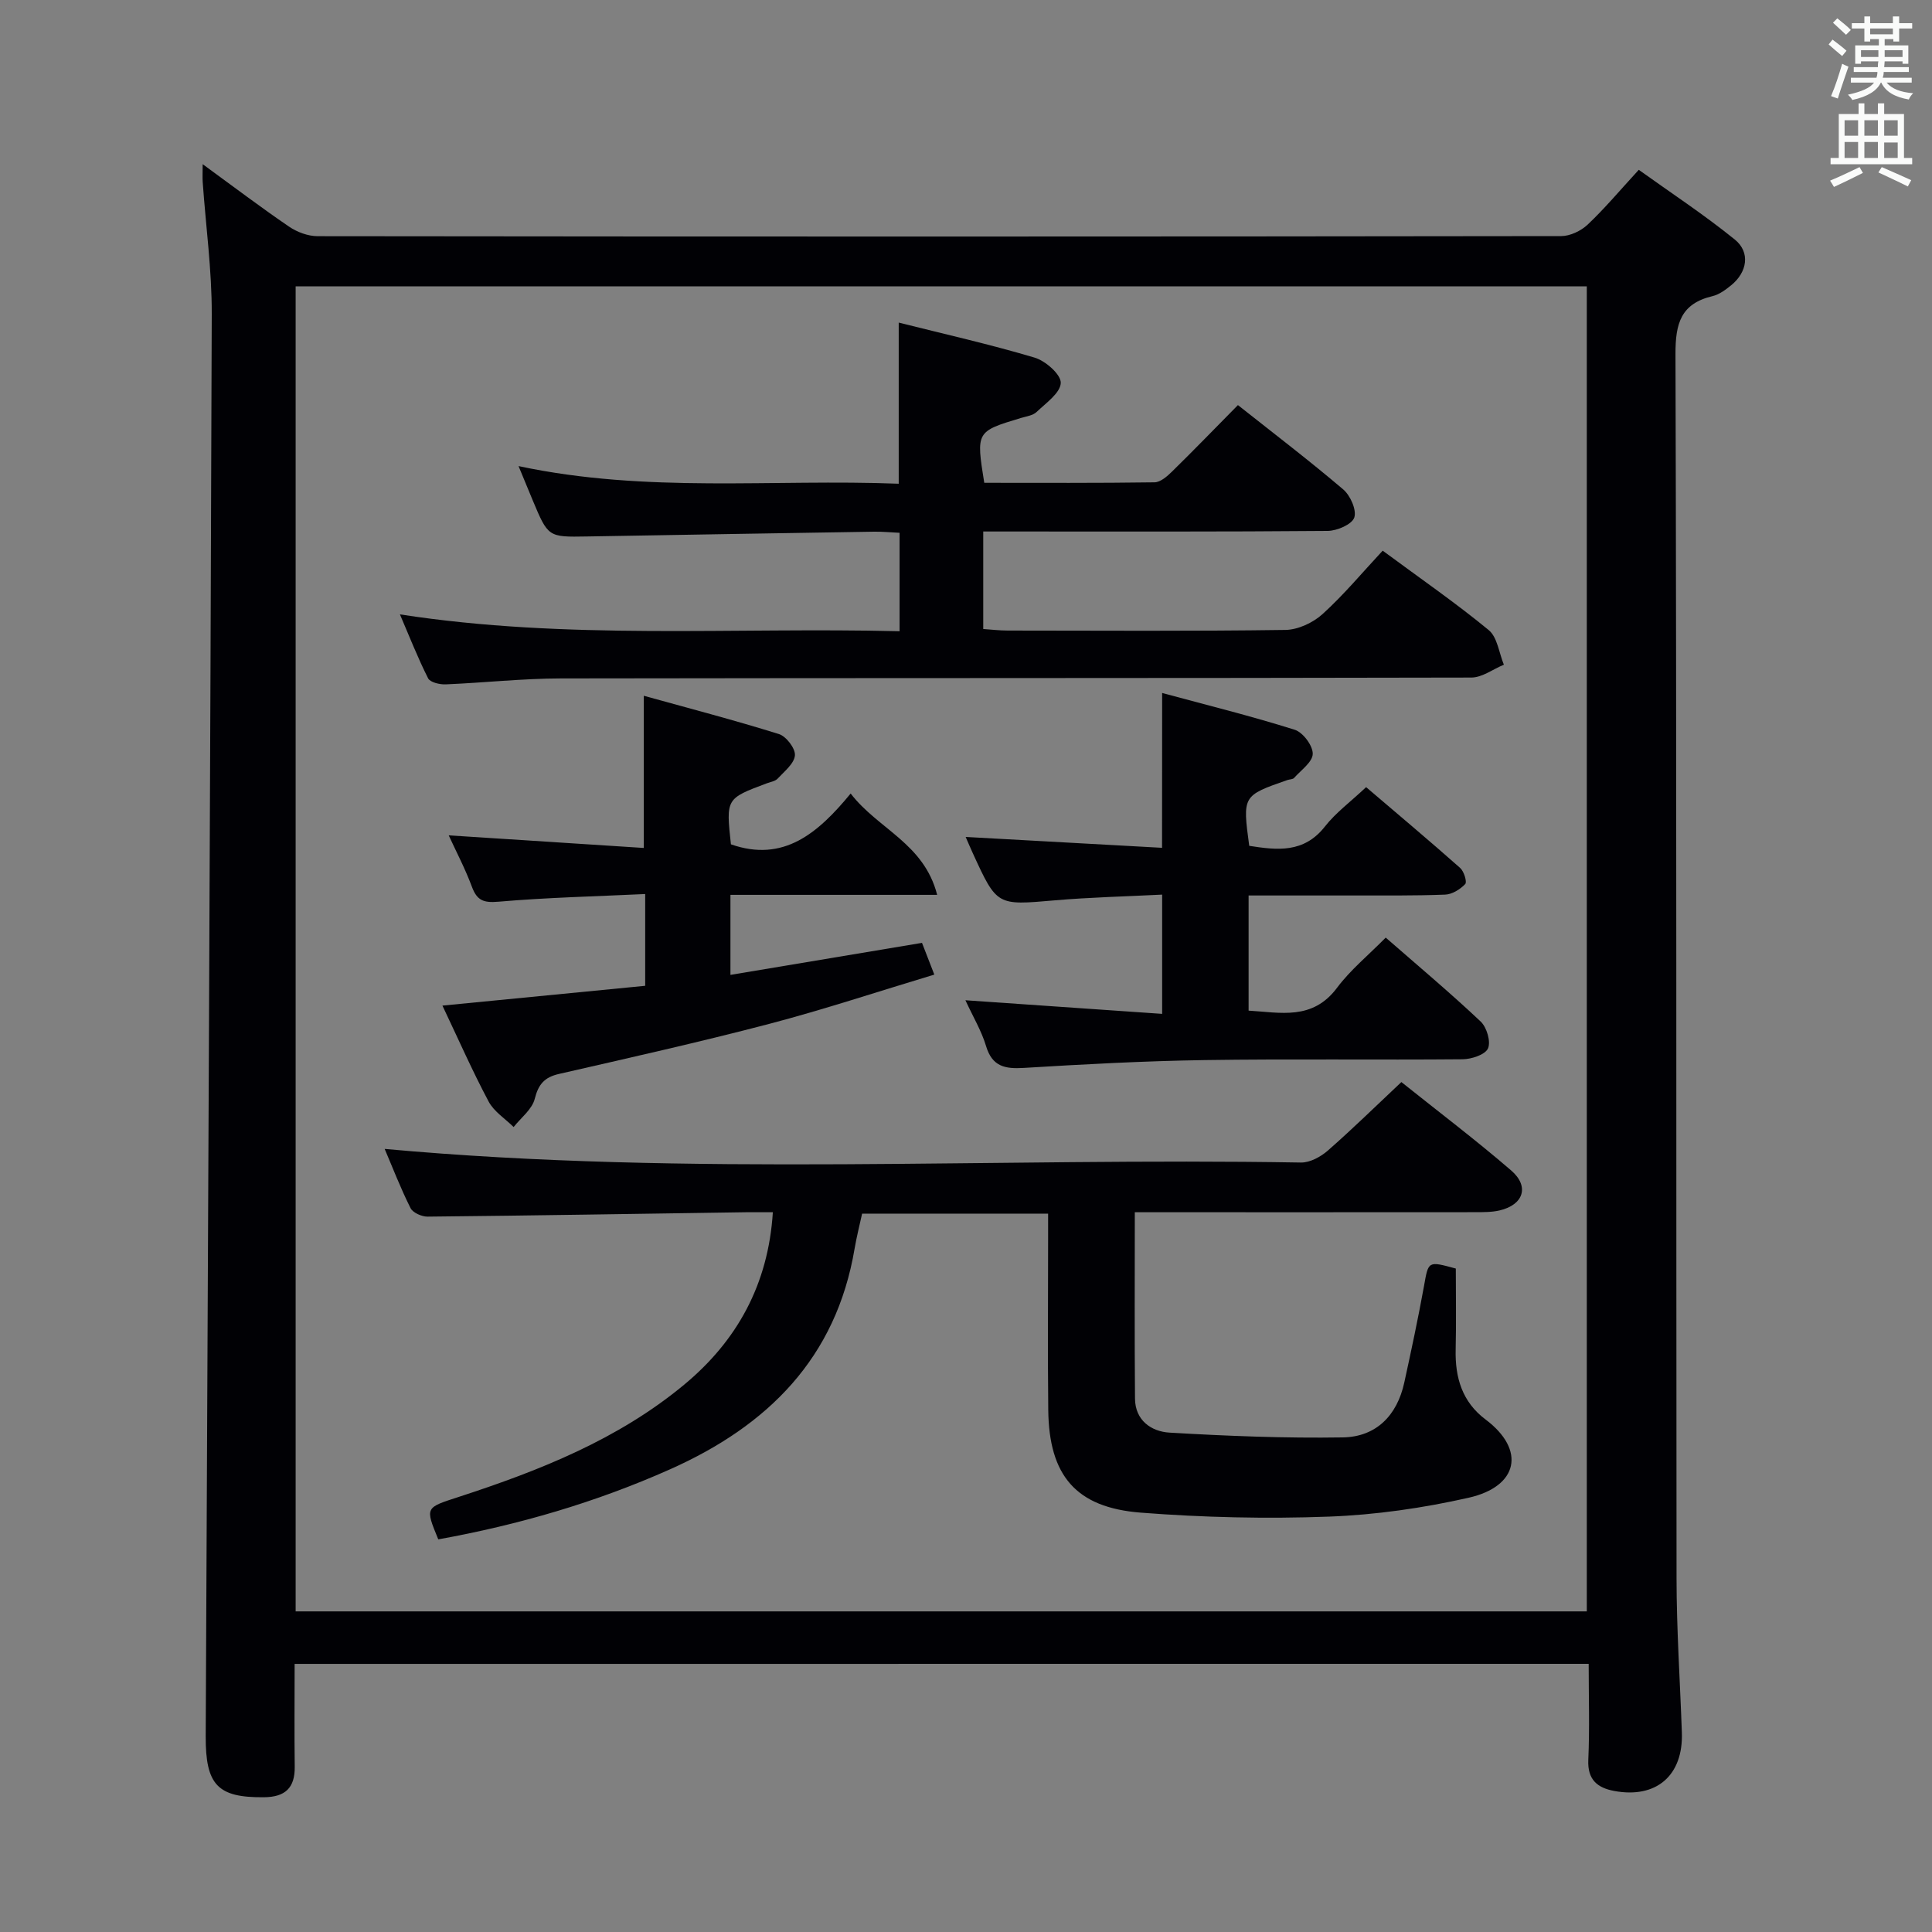 <svg enable-background="new 0 0 400 400" viewBox="0 0 400 400" xmlns="http://www.w3.org/2000/svg"><rect x="0" y="0" width="400" height="400" fill="#808080" stroke="none"/><g fill="#010105"><path d="m61 344.49c0 7.31-.07 14.3.02 21.29.06 4.43-2.02 6.28-6.37 6.32-9.57.09-12.11-2.49-12.06-12.66.45-98.14.95-196.27 1.25-294.41.03-9.1-1.23-18.2-1.87-27.3-.07-.94-.01-1.89-.01-3.74 6.38 4.65 12.04 8.95 17.9 12.94 1.66 1.13 3.9 1.96 5.88 1.97 85.83.1 171.66.1 257.48-.02 1.85 0 4.1-1.07 5.48-2.37 3.5-3.3 6.6-7.01 10.59-11.35 6.62 4.75 13.51 9.27 19.89 14.44 3.26 2.64 2.57 6.77-.77 9.47-1.15.93-2.46 1.91-3.85 2.24-6.55 1.56-7.69 5.63-7.67 12.01.25 84.49.13 168.99.22 253.48.01 10.63.73 21.26 1.1 31.88.32 8.89-5.26 13.74-14 12.12-3.49-.65-5.55-2.32-5.37-6.42.29-6.48.08-12.98.08-19.9-89.24.01-178.27.01-267.92.01zm.21-10.87h267.32c0-91.73 0-183.08 0-274.34-89.31 0-178.21 0-267.32 0z"/><path d="m301.41 262.64c0 5.51.1 11.15-.03 16.78-.14 5.81 1.36 10.85 6.19 14.47 8.39 6.3 6.77 13.88-3.5 16.2-9.47 2.14-19.26 3.55-28.95 3.91-12.94.48-25.97.18-38.89-.82-13.51-1.04-19.05-7.7-19.2-21.26-.13-11.83-.03-23.66-.03-35.49 0-1.63 0-3.27 0-5.16-13 0-25.58 0-38.51 0-.53 2.43-1.14 4.81-1.55 7.22-3.82 22.69-17.97 36.69-38.18 45.7-15.4 6.87-31.45 11.53-48.02 14.52-2.76-6.72-2.7-6.53 4.33-8.82 16.66-5.43 32.91-11.87 46.57-23.2 10.94-9.07 17.43-20.75 18.37-35.71-1.96 0-3.77-.02-5.57 0-21.97.32-43.94.69-65.91.91-1.21.01-3.05-.8-3.53-1.76-2.06-4.1-3.71-8.4-5.36-12.26 63.3 5.79 126.55 1.74 189.71 2.82 1.86.03 4.08-1.18 5.56-2.47 5.1-4.47 9.95-9.23 15.23-14.19 7.77 6.21 15.45 12.02 22.73 18.3 3.85 3.32 2.55 7.13-2.41 8.28-1.59.37-3.3.35-4.95.36-21.66.02-43.32.01-64.98.01-1.82 0-3.64 0-5.58 0 0 13.08-.07 25.84.04 38.59.04 4.53 3.4 6.82 7.15 7.04 11.94.7 23.92 1.18 35.87.99 6.9-.11 11.24-4.53 12.73-11.35 1.45-6.64 2.87-13.29 4.08-19.97.93-5.2.77-5.23 6.59-3.64z"/><path d="m186.07 100.15c0-11.51 0-22.1 0-33.36 9.35 2.35 18.83 4.48 28.13 7.25 2.26.67 5.47 3.49 5.42 5.23-.06 2.07-3.06 4.17-5.01 6.03-.77.73-2.11.9-3.21 1.23-9.32 2.81-9.32 2.8-7.62 13.43 11.69 0 23.48.07 35.26-.1 1.23-.02 2.62-1.25 3.62-2.23 4.52-4.43 8.92-8.98 13.64-13.76 7.4 5.86 14.76 11.47 21.8 17.46 1.48 1.26 2.81 4.27 2.29 5.82-.48 1.42-3.56 2.75-5.5 2.77-21.83.19-43.66.12-65.49.12-1.82 0-3.63 0-5.83 0v20.19c1.58.1 3.32.32 5.07.32 19.16.02 38.33.14 57.49-.13 2.61-.04 5.72-1.49 7.69-3.28 4.4-3.99 8.24-8.61 12.45-13.13 7.92 5.85 15.17 10.86 21.95 16.44 1.8 1.48 2.13 4.73 3.14 7.17-2.24.92-4.48 2.65-6.73 2.66-62.82.15-125.65.07-188.47.18-7.97.01-15.93.9-23.9 1.23-1.23.05-3.21-.42-3.63-1.26-2.12-4.2-3.85-8.61-5.83-13.23 34.68 5.37 68.92 2.63 103.45 3.49 0-7.04 0-13.45 0-20.38-1.8-.08-3.55-.26-5.3-.23-19.81.31-39.62.65-59.43.99-8.03.14-8.03.15-11.25-7.54-.82-1.97-1.63-3.94-2.91-7.03 26.58 5.67 52.63 2.63 78.71 3.65z"/><path d="m240.61 143.47c9.31 2.52 18.47 4.79 27.45 7.62 1.7.53 3.75 3.28 3.73 4.98-.02 1.69-2.42 3.37-3.85 4.98-.28.32-.93.29-1.4.45-9.3 3.24-9.3 3.24-7.9 13.62 5.77.9 11.31 1.57 15.68-4.01 2.23-2.85 5.26-5.07 8.52-8.14 6.5 5.55 13.06 11.05 19.47 16.73.79.7 1.46 2.9 1.05 3.33-1.03 1.09-2.69 2.13-4.14 2.19-6.49.25-12.99.17-19.49.18-6.96.01-13.93 0-21.22 0v23.84c6.58.38 13.22 2.08 18.31-4.73 2.75-3.68 6.42-6.68 10.08-10.39 6.81 5.95 13.41 11.48 19.66 17.38 1.26 1.19 2.14 4.17 1.51 5.57-.59 1.3-3.41 2.22-5.26 2.24-17.83.16-35.66-.1-53.49.17-12.46.19-24.91.86-37.35 1.62-3.91.24-6.55-.28-7.82-4.53-.94-3.14-2.68-6.03-4.27-9.48 13.74.95 27.03 1.87 40.73 2.82 0-8.41 0-16.13 0-24.69-7.46.38-14.89.55-22.28 1.19-11.92 1.03-11.91 1.17-16.91-9.74-.48-1.04-.92-2.09-1.49-3.39 13.7.76 27.03 1.5 40.66 2.25.02-10.92.02-20.98.02-32.06z"/><path d="m91.6 208.2c14.44-1.41 28.12-2.75 41.98-4.1 0-6.42 0-12.19 0-19-10.28.49-20.37.72-30.4 1.59-3.12.27-4.44-.29-5.49-3.13-1.38-3.71-3.24-7.24-4.79-10.61 13.55.87 26.96 1.74 40.39 2.61 0-10.9 0-20.65 0-31.51 9.4 2.61 18.76 5.05 27.98 7.93 1.51.47 3.43 2.99 3.31 4.41-.14 1.7-2.18 3.31-3.57 4.81-.51.55-1.48.69-2.26.98-8.45 3.16-8.45 3.16-7.42 12.63 10.85 3.79 17.97-2.23 24.79-10.52 5.68 7.39 15.18 10.31 17.91 20.98-14.89 0-28.77 0-42.8 0v16.57c13.17-2.2 26.06-4.36 39.66-6.63.64 1.65 1.43 3.69 2.55 6.57-11.69 3.52-22.83 7.22-34.17 10.2-14.43 3.78-29 7.04-43.55 10.37-3 .69-4.25 2.13-5.01 5.16-.55 2.17-2.85 3.91-4.37 5.83-1.76-1.74-4.06-3.19-5.17-5.27-3.35-6.29-6.22-12.82-9.57-19.87z"/></g><path d="m378.6 9.2.8-1c.9.7 1.9 1.4 2.9 2.3l-.9 1.1c-1.1-.9-2-1.7-2.8-2.4zm.5 10.7c.9-2.1 1.6-4.3 2.3-6.7.4.2.8.4 1.3.6-.7 2.1-1.5 4.3-2.2 6.6zm.4-15.2.9-.9c1 .8 2 1.6 2.8 2.4l-1 1c-1-.9-1.9-1.8-2.7-2.5zm12.5-1.3h1.2v1.4h2.7v1.1h-2.7v2.7h-1.2v-.5h-1.8v1.3h4.9v3.8h-1.2v-.5h-3.7c0 .4-.1.9-.1 1.2h5.1v1h-5.2c0 .5-.1.9-.2 1.2h6v1h-5.2c1.1 1.3 2.9 2 5.5 2.2-.4.4-.7.8-.9 1.3-2.9-.5-4.8-1.6-5.7-3.5h-.1c-.8 1.7-2.7 2.9-5.9 3.6-.2-.4-.6-.8-.9-1.1 2.8-.6 4.6-1.4 5.4-2.5h-4.8v-1h5.3c.1-.3.2-.7.2-1.2h-4.9v-1h5c0-.4 0-.8.1-1.2h-3.6v.5h-1.2v-3.8h4.9v-1.3h-1.8v.5h-1.2v-2.7h-2.6v-1.1h2.6v-1.4h1.2v1.4h4.7v-1.4zm-6.7 8.4h3.6c0-.4 0-.9 0-1.4h-3.6zm1.9-4.7h4.7v-1.2h-4.7zm6.7 3.3h-3.7v1.4h3.7z" fill="#fafbfa"/><path d="m384.7 21.4h1.3v2.2h2.8v-2.2h1.3v2.2h4.1v9.1h1.7v1.3h-16.9v-1.3h1.7v-9.1h4.1v-2.2zm.3 13.2.7 1.2c-1.8.9-3.8 1.9-6 2.9-.2-.4-.5-.8-.8-1.3 2.4-1 4.4-2 6.1-2.8zm-3.1-6.5h2.8v-3.2h-2.8zm0 4.6h2.8v-3.3h-2.8zm4.1-4.6h2.8v-3.2h-2.8zm0 4.6h2.8v-3.3h-2.8zm3.6 1.9c2.1.9 4.1 1.8 6.1 2.7l-.7 1.3c-2.2-1.1-4.2-2-6.1-2.9zm3.3-9.7h-2.8v3.2h2.8zm-2.8 7.8h2.8v-3.2h-2.8z" fill="#fafbfa"/></svg>